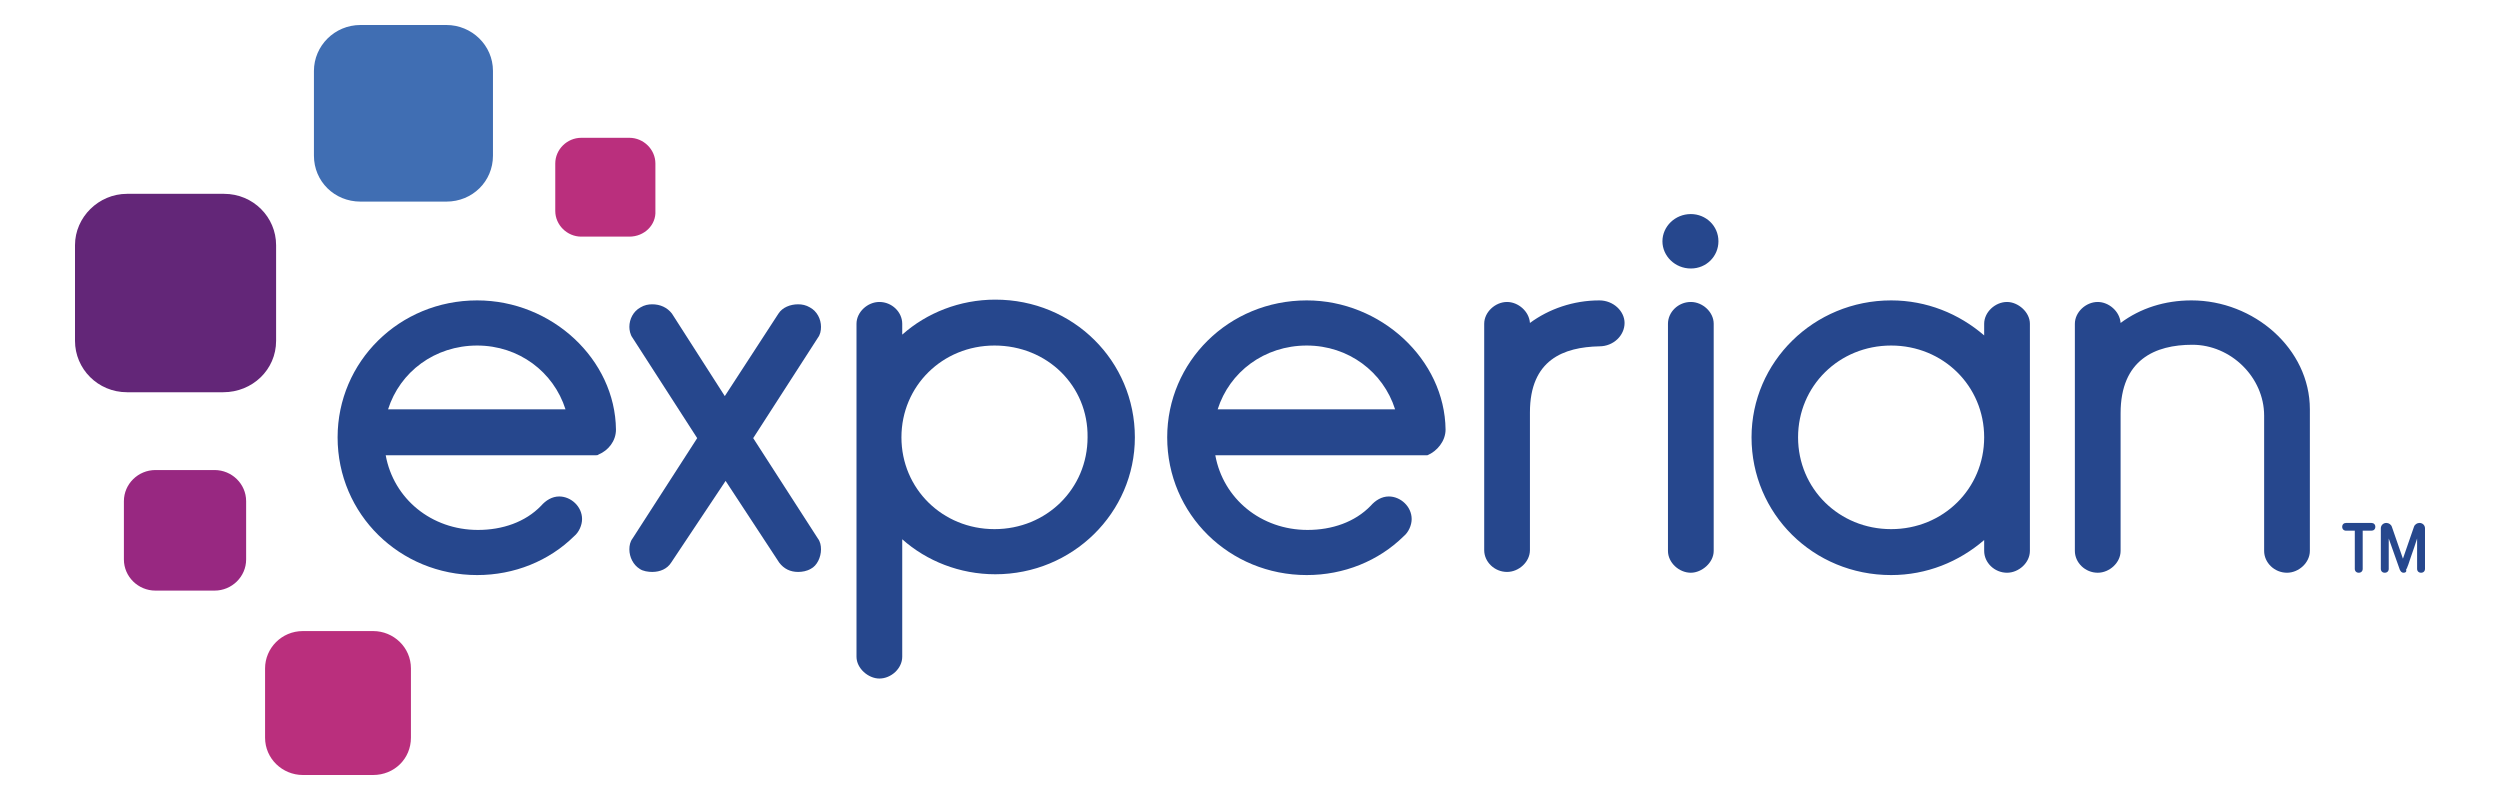 <?xml version="1.0" encoding="UTF-8"?>
<svg width="75px" height="24px" viewBox="0 0 75 24" version="1.1" xmlns="http://www.w3.org/2000/svg" xmlns:xlink="http://www.w3.org/1999/xlink">
    <title>CE615A21-B84A-46BD-BAD0-A00202ABF451@1x</title>
    <g id="Final---Revamp-Bureaus---Mobile-&amp;-Desktop--Copy-3" stroke="none" stroke-width="1" fill="none" fill-rule="evenodd">
        <g id="Desktop----Dashboard" transform="translate(-605, -118)" fill-rule="nonzero">
            <g id="Group-12" transform="translate(442, 104)">
                <g id="logos" transform="translate(0, 14)">
                    <g id="Experian-" transform="translate(163, 0)">
                        <g id="Experian_logo" transform="translate(2.25, 0.75)">
                            <path d="M11.143,5.298 L8.564,5.298 C7.783,5.298 7.168,4.691 7.168,3.921 L7.168,1.377 C7.168,0.63 7.783,0 8.564,0 L11.143,0 C11.9,0 12.539,0.607 12.539,1.377 L12.539,3.921 C12.539,4.691 11.923,5.298 11.143,5.298" id="path12" fill="#406EB3"></path>
                            <path d="M4.448,11.017 L1.561,11.017 C0.686,11.017 0,10.316 0,9.476 L0,6.605 C0,5.765 0.71,5.065 1.561,5.065 L4.471,5.065 C5.347,5.065 6.033,5.765 6.033,6.605 L6.033,9.476 C6.033,10.34 5.323,11.017 4.448,11.017" id="path14" fill="#632678"></path>
                            <path d="M4.187,16.968 L2.413,16.968 C1.893,16.968 1.467,16.548 1.467,16.035 L1.467,14.284 C1.467,13.771 1.893,13.351 2.413,13.351 L4.187,13.351 C4.708,13.351 5.134,13.771 5.134,14.284 L5.134,16.035 C5.134,16.548 4.708,16.968 4.187,16.968" id="path16" fill="#982881"></path>
                            <path d="M8.943,22.5 L6.837,22.5 C6.222,22.5 5.702,22.01 5.702,21.38 L5.702,19.302 C5.702,18.696 6.198,18.182 6.837,18.182 L8.943,18.182 C9.558,18.182 10.078,18.672 10.078,19.302 L10.078,21.38 C10.078,22.01 9.581,22.5 8.943,22.5" id="path18" fill="#BA2F7D"></path>
                            <path d="M16.631,6.349 L15.188,6.349 C14.762,6.349 14.408,5.998 14.408,5.578 L14.408,4.155 C14.408,3.734 14.762,3.384 15.188,3.384 L16.631,3.384 C17.057,3.384 17.412,3.734 17.412,4.155 L17.412,5.578 C17.436,5.998 17.081,6.349 16.631,6.349" id="path20" fill="#BA2F7D"></path>
                            <path d="M48.475,7.305 C48.948,7.305 49.303,6.932 49.303,6.489 C49.303,6.022 48.924,5.672 48.475,5.672 C48.002,5.672 47.623,6.045 47.623,6.489 C47.623,6.932 48.002,7.305 48.475,7.305 Z" id="path22" fill="#26478D"></path>
                            <path d="M17.885,16.128 C17.767,16.315 17.554,16.408 17.317,16.408 C17.199,16.408 17.034,16.385 16.939,16.315 C16.75,16.198 16.631,15.965 16.631,15.731 C16.631,15.615 16.655,15.498 16.726,15.405 L18.666,12.394 L16.726,9.383 C16.655,9.289 16.631,9.149 16.631,9.056 C16.631,8.823 16.75,8.589 16.963,8.473 C17.081,8.402 17.199,8.379 17.317,8.379 C17.554,8.379 17.767,8.473 17.909,8.659 L19.494,11.133 L21.103,8.659 C21.221,8.473 21.458,8.379 21.694,8.379 C21.812,8.379 21.931,8.403 22.049,8.473 C22.262,8.589 22.38,8.823 22.38,9.056 C22.38,9.173 22.357,9.289 22.286,9.383 L20.346,12.394 L22.286,15.405 C22.357,15.498 22.38,15.615 22.38,15.731 C22.38,15.965 22.262,16.221 22.073,16.315 C21.954,16.385 21.812,16.408 21.694,16.408 C21.458,16.408 21.268,16.315 21.126,16.128 L19.518,13.677 L17.885,16.128 Z" id="path24" fill="#26478D"></path>
                            <path d="M24.817,9.289 C25.55,8.636 26.544,8.239 27.609,8.239 C29.951,8.239 31.796,10.083 31.796,12.37 C31.796,14.634 29.927,16.478 27.609,16.478 C26.544,16.478 25.55,16.081 24.817,15.428 L24.817,18.952 C24.817,19.302 24.486,19.606 24.131,19.606 C23.8,19.606 23.445,19.302 23.445,18.952 L23.445,8.963 C23.445,8.613 23.776,8.309 24.131,8.309 C24.509,8.309 24.817,8.613 24.817,8.963 L24.817,9.289 Z M27.585,9.616 C26.023,9.616 24.793,10.83 24.793,12.37 C24.793,13.911 26.023,15.124 27.585,15.124 C29.146,15.124 30.377,13.911 30.377,12.37 C30.4,10.83 29.17,9.616 27.585,9.616 L27.585,9.616 Z" id="path26" fill="#26478D"></path>
                            <path d="M43.648,11.623 L43.648,15.755 C43.648,16.105 43.317,16.408 42.962,16.408 C42.584,16.408 42.276,16.105 42.276,15.755 L42.276,8.963 C42.276,8.613 42.608,8.309 42.962,8.309 C43.294,8.309 43.625,8.589 43.648,8.939 C44.216,8.519 44.95,8.262 45.73,8.262 C46.156,8.262 46.487,8.589 46.487,8.939 C46.487,9.313 46.156,9.64 45.73,9.64 C44.666,9.663 43.648,10.036 43.648,11.623 L43.648,11.623 Z" id="path28" fill="#26478D"></path>
                            <path d="M48.475,8.309 C48.096,8.309 47.789,8.613 47.789,8.963 L47.789,15.778 C47.789,16.128 48.12,16.432 48.475,16.432 C48.806,16.432 49.161,16.128 49.161,15.778 L49.161,8.963 C49.161,8.613 48.83,8.309 48.475,8.309 Z" id="path30" fill="#26478D"></path>
                            <path d="M57.275,8.963 C57.275,8.613 57.607,8.309 57.961,8.309 C58.293,8.309 58.647,8.613 58.647,8.963 L58.647,15.778 C58.647,16.128 58.316,16.432 57.961,16.432 C57.583,16.432 57.275,16.128 57.275,15.778 L57.275,15.451 C56.518,16.105 55.548,16.502 54.484,16.502 C52.142,16.502 50.296,14.658 50.296,12.37 C50.296,10.106 52.165,8.262 54.484,8.262 C55.548,8.262 56.518,8.659 57.275,9.313 L57.275,8.963 Z M54.484,15.124 C56.045,15.124 57.275,13.911 57.275,12.37 C57.275,10.83 56.045,9.616 54.484,9.616 C52.922,9.616 51.692,10.83 51.692,12.37 C51.692,13.911 52.922,15.124 54.484,15.124 L54.484,15.124 Z" id="path32" fill="#26478D"></path>
                            <path d="M65.674,11.717 C65.674,10.573 64.68,9.593 63.521,9.593 C62.409,9.593 61.368,10.036 61.368,11.647 L61.368,15.778 C61.368,16.128 61.037,16.432 60.682,16.432 C60.304,16.432 59.996,16.128 59.996,15.778 L59.996,8.963 C59.996,8.613 60.327,8.309 60.682,8.309 C61.013,8.309 61.344,8.589 61.368,8.939 C61.96,8.496 62.693,8.262 63.497,8.262 C65.366,8.262 67.046,9.71 67.046,11.53 L67.046,15.778 C67.046,16.128 66.715,16.432 66.36,16.432 C65.981,16.432 65.674,16.128 65.674,15.778 L65.674,11.717 Z" id="path34" fill="#26478D"></path>
                            <path d="M16.229,12.137 C16.206,10.036 14.313,8.262 12.065,8.262 C9.723,8.262 7.878,10.106 7.878,12.37 C7.878,14.681 9.747,16.502 12.065,16.502 C13.177,16.502 14.218,16.081 14.975,15.335 C15.117,15.218 15.212,15.008 15.212,14.821 C15.212,14.448 14.881,14.144 14.526,14.144 C14.313,14.144 14.124,14.261 13.982,14.424 C13.509,14.914 12.822,15.148 12.089,15.148 C10.693,15.148 9.558,14.214 9.321,12.907 L15.567,12.907 C15.567,12.907 15.567,12.907 15.59,12.907 L15.614,12.907 C15.614,12.907 15.638,12.907 15.638,12.907 C15.661,12.907 15.685,12.907 15.709,12.884 C15.993,12.767 16.229,12.487 16.229,12.137 L16.229,12.137 Z M12.065,9.616 C13.319,9.616 14.36,10.41 14.715,11.53 L9.392,11.53 C9.747,10.41 10.788,9.616 12.065,9.616 Z" id="path36" fill="#26478D"></path>
                            <path d="M41.117,12.137 C41.093,10.036 39.177,8.262 36.953,8.262 C34.611,8.262 32.766,10.106 32.766,12.37 C32.766,14.681 34.635,16.502 36.953,16.502 C38.065,16.502 39.106,16.081 39.863,15.335 C40.005,15.218 40.1,15.008 40.1,14.821 C40.1,14.448 39.769,14.144 39.414,14.144 C39.201,14.144 39.012,14.261 38.87,14.424 C38.396,14.914 37.71,15.148 36.977,15.148 C35.581,15.148 34.446,14.214 34.209,12.907 L40.455,12.907 C40.455,12.907 40.455,12.907 40.478,12.907 L40.502,12.907 C40.526,12.907 40.549,12.907 40.549,12.907 C40.549,12.907 40.573,12.907 40.573,12.907 C40.857,12.79 41.117,12.487 41.117,12.137 L41.117,12.137 Z M36.953,9.616 C38.207,9.616 39.248,10.41 39.603,11.53 L34.28,11.53 C34.635,10.41 35.676,9.616 36.953,9.616 Z" id="path38" fill="#26478D"></path>
                            <path d="M68.513,16.432 C68.442,16.432 68.394,16.385 68.394,16.315 L68.394,15.171 L68.134,15.171 C68.063,15.171 68.016,15.124 68.016,15.054 C68.016,14.984 68.063,14.938 68.134,14.938 L68.891,14.938 C68.962,14.938 69.01,14.984 69.01,15.054 C69.01,15.125 68.962,15.171 68.891,15.171 L68.631,15.171 L68.631,16.315 C68.631,16.385 68.584,16.432 68.513,16.432 Z" id="path40" fill="#26478D"></path>
                            <path d="M69.861,16.432 C69.79,16.432 69.767,16.385 69.743,16.338 L69.412,15.405 L69.412,16.315 C69.412,16.385 69.364,16.432 69.293,16.432 C69.222,16.432 69.175,16.385 69.175,16.315 L69.175,15.101 C69.175,15.008 69.246,14.938 69.341,14.938 C69.412,14.938 69.483,14.984 69.506,15.054 L69.838,16.011 L70.169,15.054 C70.192,14.984 70.263,14.938 70.334,14.938 C70.429,14.938 70.5,15.008 70.5,15.101 L70.5,16.315 C70.5,16.385 70.453,16.432 70.382,16.432 C70.311,16.432 70.263,16.385 70.263,16.315 L70.263,15.405 C70.216,15.545 70.145,15.778 70.074,15.965 C69.956,16.338 69.932,16.338 69.932,16.338 C69.956,16.408 69.909,16.432 69.861,16.432 L69.861,16.432 Z" id="path42" fill="#26478D"></path>
                        </g>
                    </g>
                </g>
            </g>
        </g>
    </g>
</svg>